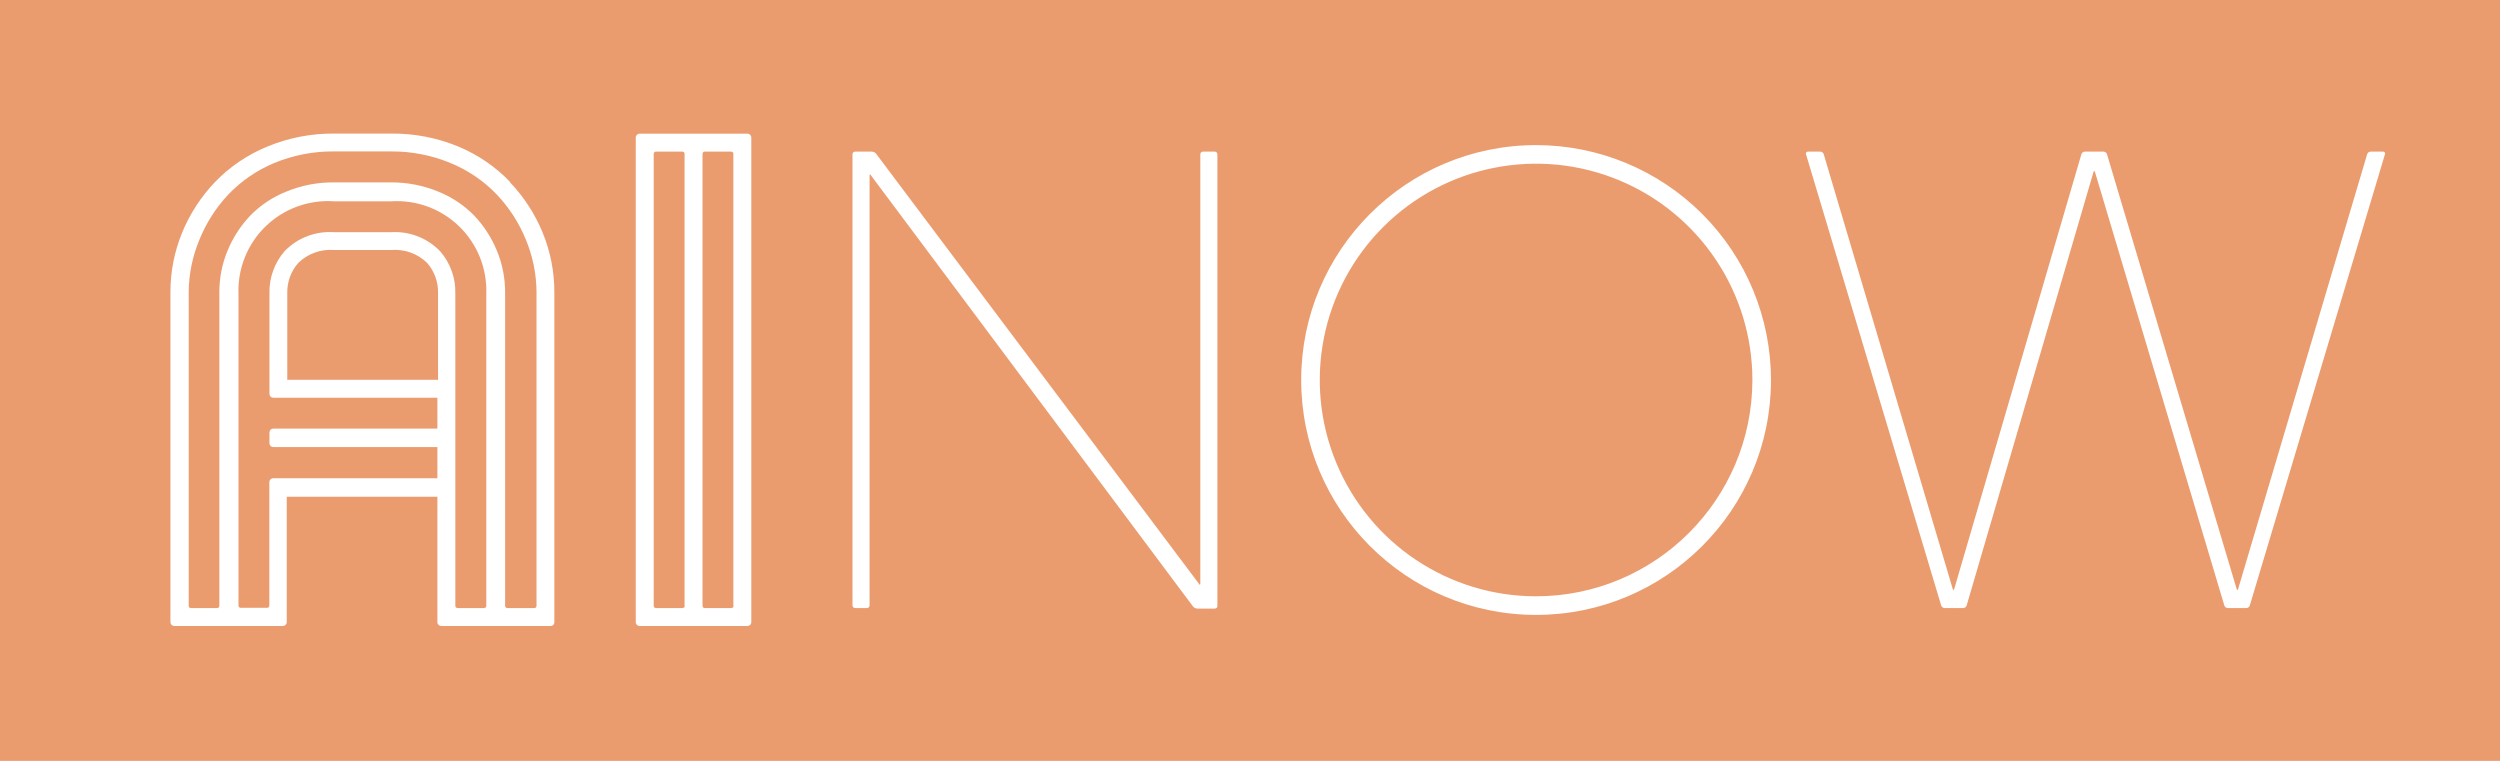 <?xml version="1.0" encoding="UTF-8" standalone="no"?>
<svg width="230px" height="70px" viewBox="0 0 230 70" version="1.1" xmlns="http://www.w3.org/2000/svg" xmlns:xlink="http://www.w3.org/1999/xlink">
    <!-- Generator: Sketch 3.8.3 (29802) - http://www.bohemiancoding.com/sketch -->
    <title>gsco_AI-NOW_HomepageLogo_230x70</title>
    <desc>Created with Sketch.</desc>
    <defs></defs>
    <g id="Page-1" stroke="none" stroke-width="1" fill="none" fill-rule="evenodd">
        <g id="gsco_AI-NOW_HomepageLogo_230x70">
            <rect id="Rectangle-path" fill="#EB9C6E" x="0" y="0" width="230" height="70"></rect>
            <path d="M111.75,13.95 L110.67,13.95 C110.537,13.95 110.43,14.057 110.43,14.19 L110.43,53.69 C110.43,53.82 110.36,53.84 110.29,53.69 L80.6,14.14 C80.502,14.026 80.361,13.957 80.21,13.95 L78.67,13.95 C78.537,13.95 78.43,14.057 78.43,14.19 L78.43,55.7 C78.43,55.833 78.537,55.94 78.67,55.94 L79.75,55.94 C79.815,55.943 79.879,55.919 79.926,55.873 C79.973,55.828 80,55.765 80,55.7 L80,16.15 C80,16.02 80.07,16 80.14,16.15 L109.76,55.8 C109.858,55.915 109.999,55.984 110.15,55.99 L111.76,55.99 C111.833,55.992 111.903,55.96 111.95,55.903 C111.997,55.847 112.015,55.772 112,55.7 L112,14.19 C112,14.125 111.973,14.062 111.926,14.017 C111.879,13.971 111.815,13.947 111.75,13.95 L111.75,13.95 Z M219.24,13.95 L218.09,13.95 C217.949,13.955 217.826,14.046 217.78,14.18 L205.91,54.18 C205.91,54.31 205.81,54.31 205.77,54.18 L193.84,14.18 C193.794,14.046 193.671,13.955 193.53,13.95 L191.8,13.95 C191.659,13.955 191.536,14.046 191.49,14.18 L179.79,54.18 C179.79,54.31 179.69,54.31 179.65,54.18 L167.78,14.18 C167.734,14.046 167.611,13.955 167.47,13.95 L166.32,13.95 C166.262,13.946 166.207,13.972 166.172,14.019 C166.138,14.065 166.129,14.126 166.15,14.18 L178.59,55.71 C178.636,55.844 178.759,55.935 178.9,55.94 L180.62,55.94 C180.761,55.935 180.884,55.844 180.93,55.71 L192.6,15.83 C192.6,15.7 192.7,15.7 192.74,15.83 L204.64,55.71 C204.686,55.844 204.809,55.935 204.95,55.94 L206.67,55.94 C206.811,55.935 206.934,55.844 206.98,55.71 L219.42,14.18 C219.442,14.124 219.432,14.061 219.395,14.014 C219.358,13.967 219.299,13.942 219.24,13.95 L219.24,13.95 Z M141.32,13.35 C129.39,13.35 119.717,23.017 119.71,34.947 C119.703,46.876 129.364,56.555 141.293,56.57 C153.223,56.585 162.908,46.93 162.93,35 C162.941,29.262 160.669,23.755 156.615,19.694 C152.561,15.632 147.058,13.35 141.32,13.35 L141.32,13.35 Z M141.32,54.86 C133.268,54.86 126.009,50.007 122.931,42.566 C119.853,35.125 121.563,26.563 127.263,20.874 C132.962,15.186 141.528,13.494 148.963,16.586 C156.398,19.679 161.236,26.948 161.22,35 C161.187,45.97 152.29,54.849 141.32,54.86 L141.32,54.86 Z" id="Shape" fill="#FFFFFF"></path>
            <path d="M68.77,12.3 L58.84,12.3 C58.647,12.3 58.49,12.457 58.49,12.65 L58.49,57.24 C58.49,57.433 58.647,57.59 58.84,57.59 L68.77,57.59 C68.963,57.59 69.12,57.433 69.12,57.24 L69.12,12.65 C69.12,12.457 68.963,12.3 68.77,12.3 L68.77,12.3 Z M63,55.74 C63,55.793 62.979,55.844 62.941,55.881 C62.904,55.919 62.853,55.94 62.8,55.94 L60.34,55.94 C60.23,55.94 60.14,55.85 60.14,55.74 L60.14,14.15 C60.14,14.097 60.161,14.046 60.199,14.009 C60.236,13.971 60.287,13.95 60.34,13.95 L62.78,13.95 C62.89,13.95 62.98,14.04 62.98,14.15 L62.98,55.74 L63,55.74 Z M67.49,55.74 C67.49,55.793 67.469,55.844 67.431,55.881 C67.394,55.919 67.343,55.94 67.29,55.94 L64.83,55.94 C64.72,55.94 64.63,55.85 64.63,55.74 L64.63,14.15 C64.63,14.04 64.72,13.95 64.83,13.95 L67.27,13.95 C67.323,13.95 67.374,13.971 67.411,14.009 C67.449,14.046 67.47,14.097 67.47,14.15 L67.47,55.74 L67.49,55.74 Z M46.93,16.74 C45.57,15.322 43.928,14.205 42.11,13.46 C40.172,12.666 38.094,12.269 36,12.29 L30.72,12.29 C28.614,12.274 26.525,12.682 24.58,13.49 C22.762,14.235 21.12,15.352 19.76,16.77 C18.483,18.112 17.466,19.678 16.76,21.39 C16.045,23.132 15.678,24.997 15.68,26.88 L15.68,57.24 C15.68,57.333 15.717,57.422 15.783,57.487 C15.848,57.553 15.937,57.59 16.03,57.59 L26.03,57.59 C26.223,57.59 26.38,57.433 26.38,57.24 L26.38,47 L26.38,47 L26.38,45.7 L40.24,45.7 L40.24,57.24 C40.24,57.433 40.397,57.59 40.59,57.59 L50.59,57.59 C50.693,57.608 50.798,57.579 50.877,57.511 C50.957,57.444 51.002,57.344 51,57.24 L51,26.88 C51.002,24.997 50.635,23.132 49.92,21.39 C49.214,19.678 48.197,18.112 46.92,16.77 L46.93,16.74 Z M40.24,34.94 L26.43,34.94 L26.43,33.11 L26.43,33.11 L26.43,27 C26.399,25.974 26.756,24.974 27.43,24.2 C28.302,23.344 29.501,22.906 30.72,23 L36,23 C37.22,22.9 38.424,23.334 39.3,24.19 C39.974,24.964 40.331,25.964 40.3,26.99 L40.3,34.99 L40.24,34.94 Z M44.74,55.74 C44.74,55.85 44.65,55.94 44.54,55.94 L42.09,55.94 C42.037,55.94 41.986,55.919 41.949,55.881 C41.911,55.844 41.89,55.793 41.89,55.74 L41.89,31.4 L41.89,31.4 L41.89,27 C41.927,25.574 41.427,24.186 40.49,23.11 C39.319,21.901 37.68,21.262 36,21.36 L30.72,21.36 C29.028,21.247 27.372,21.884 26.19,23.1 C25.251,24.178 24.751,25.57 24.79,27 L24.79,31.4 L24.79,31.4 L24.79,36.24 C24.79,36.333 24.827,36.422 24.893,36.487 C24.958,36.553 25.047,36.59 25.14,36.59 L40.24,36.59 L40.24,39.43 L25.14,39.43 C25.047,39.43 24.958,39.467 24.893,39.533 C24.827,39.598 24.79,39.687 24.79,39.78 L24.79,40.78 C24.79,40.973 24.947,41.13 25.14,41.13 L40.24,41.13 L40.24,44 L25.13,44 C24.937,44 24.78,44.157 24.78,44.35 L24.78,44.87 L24.78,44.87 L24.78,49.46 L24.78,49.46 L24.78,55.72 C24.78,55.83 24.69,55.92 24.58,55.92 L22.14,55.92 C22.03,55.92 21.94,55.83 21.94,55.72 L21.94,27 C21.864,24.675 22.775,22.427 24.448,20.812 C26.121,19.196 28.399,18.363 30.72,18.52 L36,18.52 C38.314,18.375 40.581,19.213 42.245,20.827 C43.909,22.442 44.815,24.683 44.74,27 L44.74,55.74 L44.74,55.74 Z M49.11,55.94 L46.67,55.94 C46.56,55.94 46.47,55.85 46.47,55.74 L46.47,26.88 C46.472,25.584 46.221,24.3 45.73,23.1 C45.242,21.901 44.537,20.803 43.65,19.86 C42.717,18.898 41.593,18.142 40.35,17.64 C38.971,17.067 37.493,16.775 36,16.78 L30.72,16.78 C29.214,16.766 27.722,17.055 26.33,17.63 C25.076,18.131 23.941,18.891 23,19.86 C22.113,20.803 21.408,21.901 20.92,23.1 C20.429,24.3 20.178,25.584 20.18,26.88 L20.18,55.74 C20.18,55.793 20.159,55.844 20.121,55.881 C20.084,55.919 20.033,55.94 19.98,55.94 L17.56,55.94 C17.45,55.94 17.36,55.85 17.36,55.74 L17.36,26.88 C17.372,25.21 17.712,23.559 18.36,22.02 C18.979,20.496 19.874,19.099 21,17.9 C22.19,16.651 23.627,15.664 25.22,15 C26.963,14.278 28.833,13.914 30.72,13.93 L36,13.93 C37.87,13.921 39.722,14.285 41.45,15 C43.057,15.658 44.508,16.646 45.71,17.9 C46.837,19.092 47.736,20.482 48.36,22 C49.008,23.539 49.348,25.19 49.36,26.86 L49.36,55.74 C49.362,55.803 49.334,55.863 49.285,55.903 C49.236,55.942 49.171,55.956 49.11,55.94 L49.11,55.94 Z" id="Shape" fill="#FFFFFF"></path>
        </g>
    </g>
</svg>